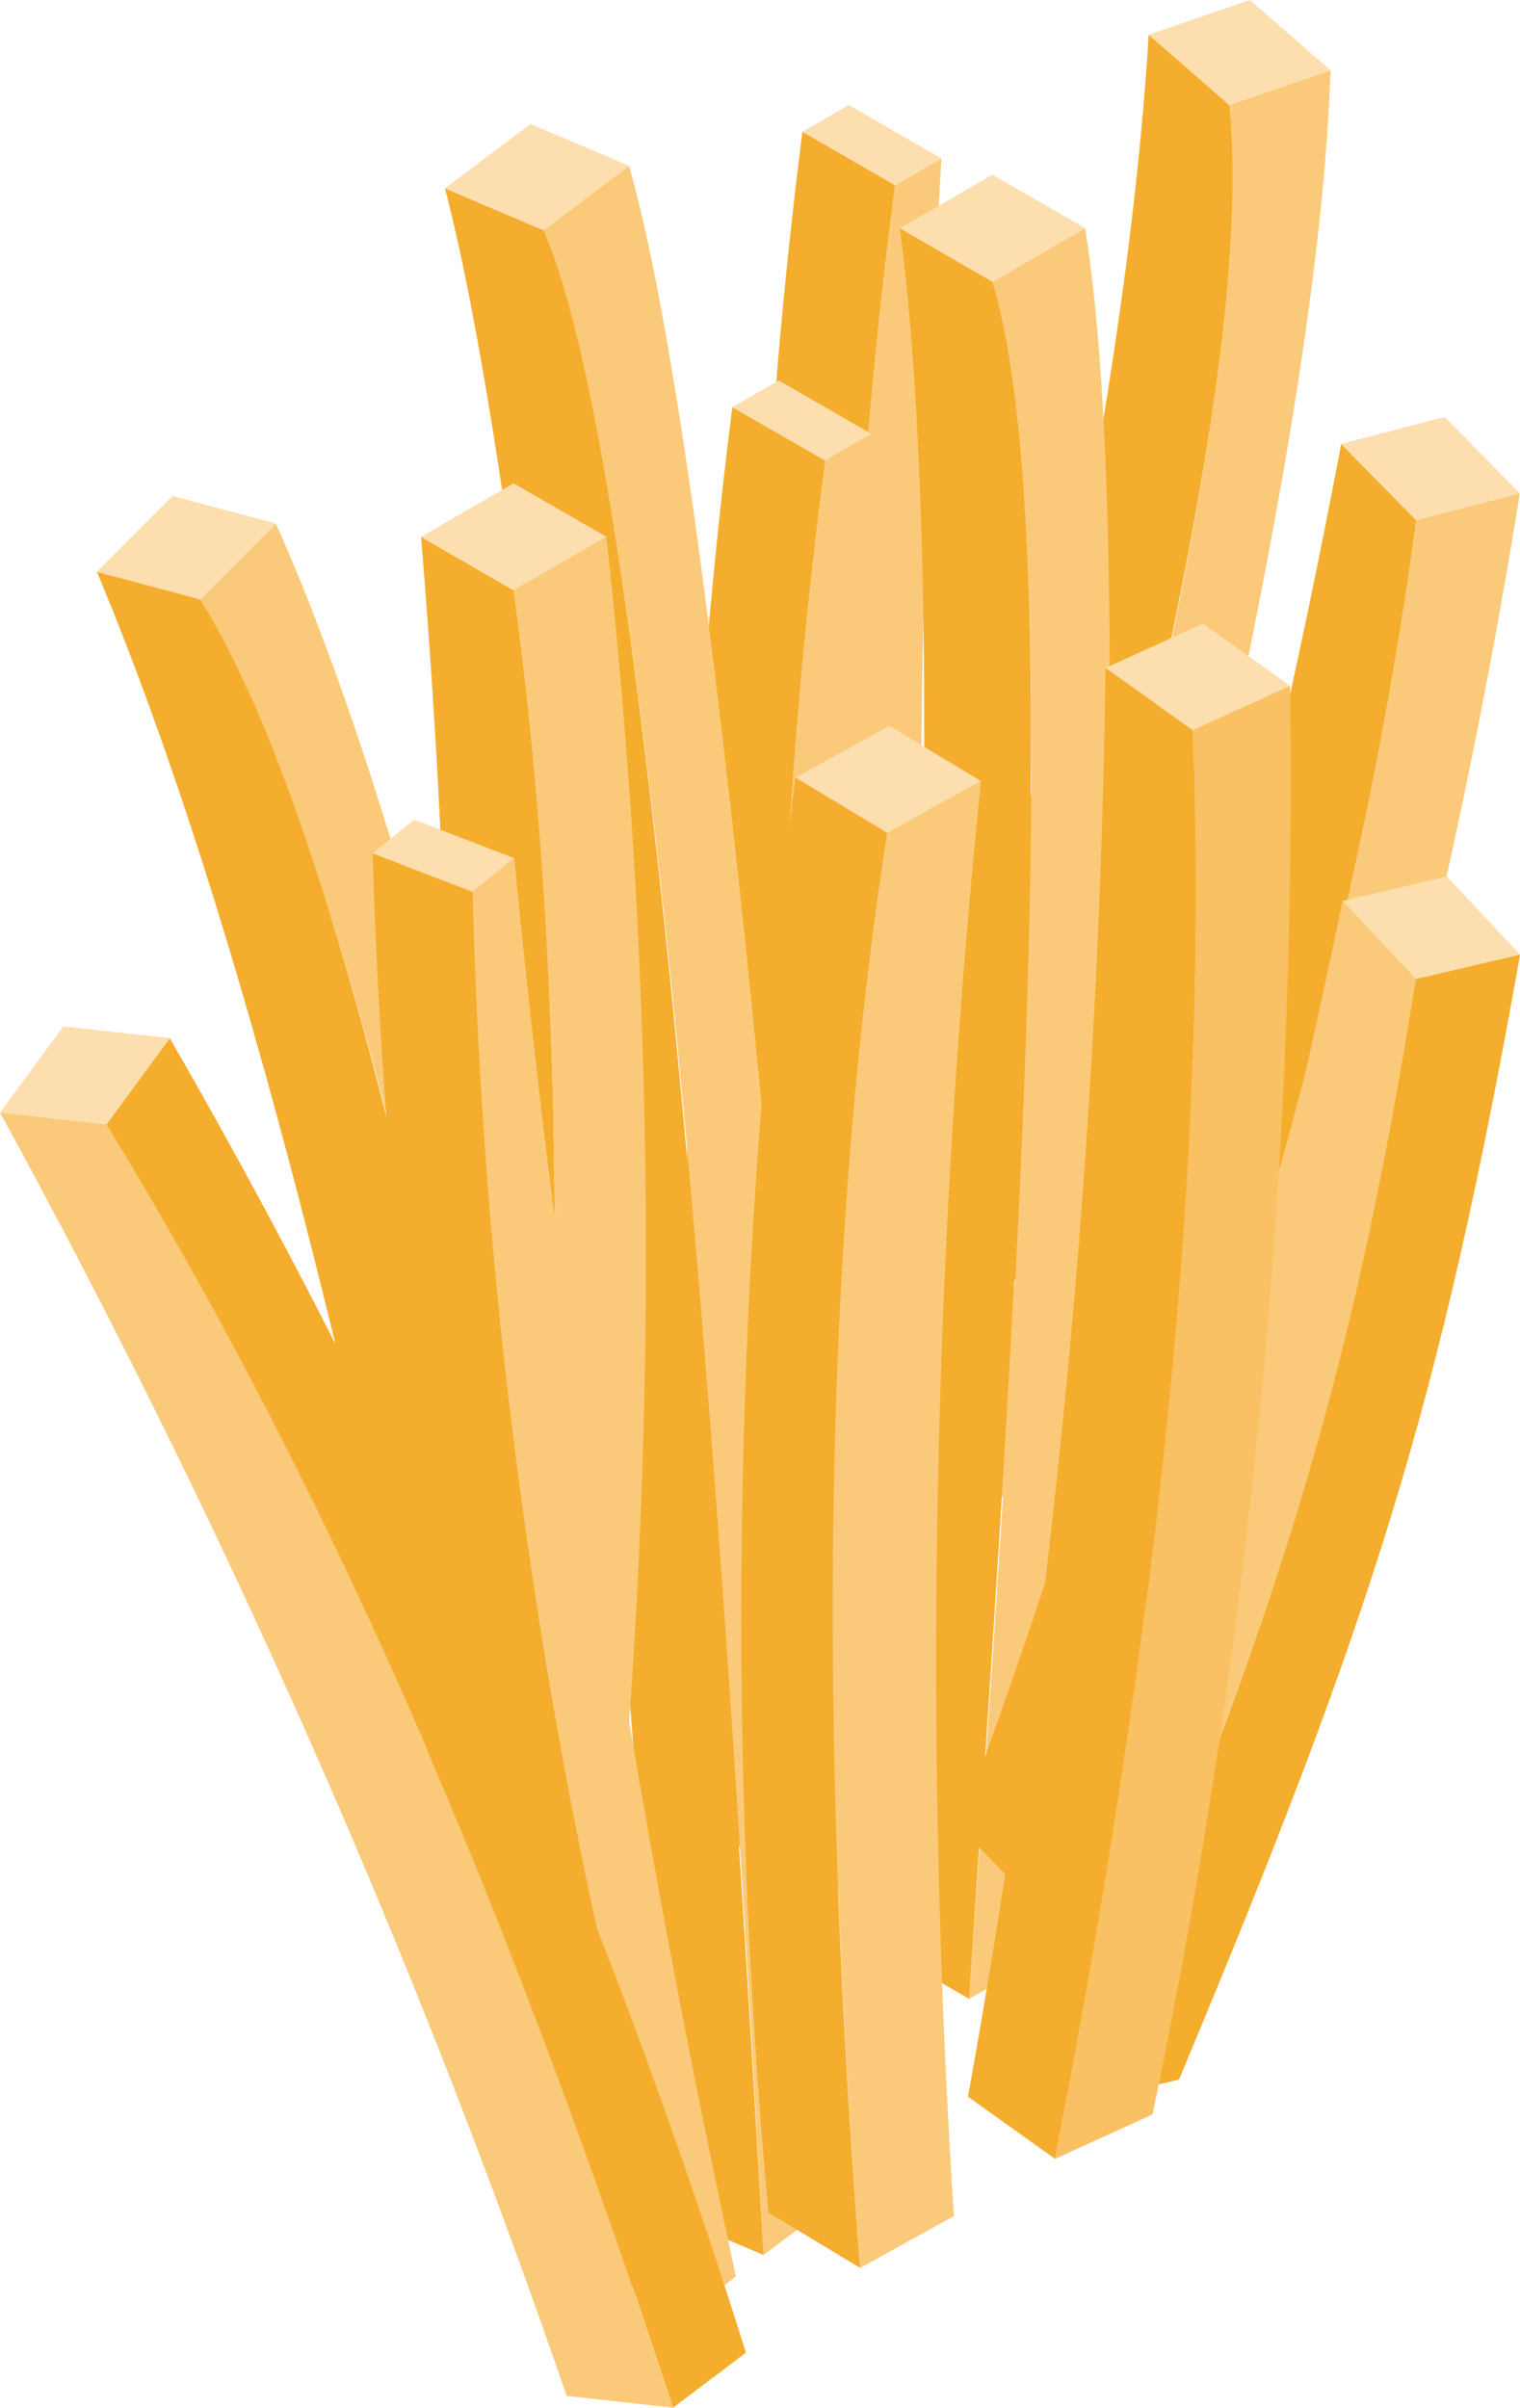 <svg xmlns="http://www.w3.org/2000/svg" width="53.777" height="85.174" viewBox="0 0 53.777 85.174"><defs><style>.a{fill:#f5ad2d;}.b{fill:#faca7a;}.c{fill:#fddeae;}.d{fill:#f9c164;}</style></defs><g transform="translate(0 0)"><g transform="translate(26.785 3.713)"><path class="a" d="M332.288,377.19l-3.279-1.894a201.486,201.486,0,0,1,0-50.773l3.279,1.894A195.467,195.467,0,0,0,332.288,377.19Z" transform="translate(-327.404 -323.577)"/><path class="b" d="M333.023,375.978l-1.638.947a195.526,195.526,0,0,1,0-50.773l1.638-.947A439.932,439.932,0,0,0,333.023,375.978Z" transform="translate(-326.501 -323.312)"/><path class="c" d="M328.56,324.788l1.639-.946,3.279,1.893-1.639.946Z" transform="translate(-326.955 -323.841)"/></g><g transform="translate(24.307 13.456)"><path class="a" d="M330.5,384.208l-3.278-1.894a201.424,201.424,0,0,1,0-50.774l3.278,1.894A195.592,195.592,0,0,0,330.5,384.208Z" transform="translate(-325.618 -330.595)"/><path class="b" d="M331.238,383l-1.64.947a195.654,195.654,0,0,1,0-50.773l1.64-.947A439.932,439.932,0,0,0,331.238,383Z" transform="translate(-324.715 -330.33)"/><path class="c" d="M326.775,331.806l1.639-.946,3.279,1.893-1.639.946Z" transform="translate(-325.17 -330.859)"/></g><g transform="translate(30.871)"><path class="b" d="M335.984,372.784l-3.582,1.227c5.256-19.561,10.634-39.3,9.769-49.825l3.582-1.227C345.342,334.866,340.916,353.408,335.984,372.784Z" transform="translate(-329.549 -320.471)"/><path class="a" d="M333.2,374.364l-2.853-2.489c4.965-18.789,8.957-36.34,9.769-49.824l2.853,2.488C343.948,334.55,338.388,354.746,333.2,374.364Z" transform="translate(-330.347 -320.824)"/><path class="c" d="M340.237,324.882l-2.853-2.488,3.581-1.227,2.853,2.488Z" transform="translate(-327.615 -321.167)"/></g><g transform="translate(31.009 6.181)"><path class="b" d="M336.086,387.726l-3.279,1.894c1.4-20.206,3.7-50.581.826-60.744l3.279-1.892C338.8,338.746,337.2,367.762,336.086,387.726Z" transform="translate(-329.529 -325.09)"/><path class="a" d="M333.724,389.619l-3.278-1.894c1.256-19.394,2.624-47.354.825-60.743l3.279,1.892C337.436,338.511,335.041,369.37,333.724,389.619Z" transform="translate(-330.446 -325.09)"/><path class="c" d="M334.319,329.405l-3.279-1.893,3.279-1.893,3.279,1.893Z" transform="translate(-330.215 -325.619)"/></g><g transform="translate(33.945 14.753)"><path class="a" d="M332.561,381.425l2.657,2.7c6.564-17.222,11.492-33.724,13.505-48.944l-2.657-2.7A307.042,307.042,0,0,1,332.561,381.425Z" transform="translate(-332.561 -331.528)"/><path class="b" d="M334.475,383.633l3.664-.952a231.134,231.134,0,0,0,13.505-48.944l-3.664.952C345.906,350.12,341,366.582,334.475,383.633Z" transform="translate(-331.818 -331.04)"/><path class="c" d="M344.946,335.444l3.664-.953-2.657-2.7-3.664.953Z" transform="translate(-328.784 -331.794)"/></g><g transform="translate(35.432 31.006)"><path class="b" d="M333.632,383.92l2.589,2.763c7-17.051,9.675-24.636,12.07-39.8l-2.588-2.763C342.338,360.2,340,367.615,333.632,383.92Z" transform="translate(-333.632 -343.26)"/><path class="a" d="M335.5,386.151l3.686-.861c6.807-16.265,9.2-23.678,12.071-39.8l-3.687.861C345.105,361.724,342.449,369.268,335.5,386.151Z" transform="translate(-332.908 -342.729)"/><path class="c" d="M344.915,347.124l3.687-.86-2.588-2.763-3.687.86Z" transform="translate(-330.256 -343.501)"/></g><g transform="translate(15.744 4.386)"><path class="b" d="M332.771,397.022l-3.025,2.275c-1.061-20.226-3.7-61.887-7.785-71.627l3.025-2.277C328.283,336.843,331.46,377.071,332.771,397.022Z" transform="translate(-318.476 -323.912)"/><path class="a" d="M330.721,399.075l-3.485-1.483c-1.1-19.4-4.38-58.553-7.785-71.627l3.485,1.483C326.966,336.663,329.578,378.816,330.721,399.075Z" transform="translate(-319.451 -323.69)"/><path class="c" d="M322.935,328.085l-3.483-1.482,3.025-2.276,3.484,1.482Z" transform="translate(-319.451 -324.327)"/></g><g transform="translate(34.247 22.06)"><path class="a" d="M332.779,388.728l3.082,2.2c3.5-18.1,5.507-35.2,4.866-50.54l-3.082-2.2A306.829,306.829,0,0,1,332.779,388.728Z" transform="translate(-332.779 -336.618)"/><path class="d" d="M335,390.75l3.446-1.57a231.062,231.062,0,0,0,4.865-50.539l-3.444,1.569C340.483,355.767,338.488,372.829,335,390.75Z" transform="translate(-331.917 -336.442)"/><path class="c" d="M339.366,340.825l3.445-1.57-3.082-2.2-3.445,1.57Z" transform="translate(-331.418 -337.057)"/></g><g transform="translate(26.248 25.676)"><path class="b" d="M333.616,391.834l-3.314,1.831c-1.4-18.378-1.438-35.6.957-50.765l3.314-1.83A306.852,306.852,0,0,0,333.616,391.834Z" transform="translate(-326.116 -339.115)"/><path class="a" d="M331.2,393.7l-3.243-1.955a231.067,231.067,0,0,1,.958-50.764l3.242,1.953C329.763,358.318,329.791,375.5,331.2,393.7Z" transform="translate(-327.017 -339.15)"/><path class="c" d="M331.628,343.447l-3.242-1.954,3.314-1.831,3.242,1.954Z" transform="translate(-326.485 -339.662)"/></g><g transform="translate(3.428 17.546)"><path class="b" d="M329.071,383.542l-2.674,2.679c-3.9-19.876-7.77-39.964-13.183-49.033l2.674-2.679C320.766,345.379,324.962,363.974,329.071,383.542Z" transform="translate(-309.556 -333.532)"/><path class="a" d="M327.42,385.745l-3.658-.977c-3.822-19.056-7.97-36.569-13.183-49.033l3.658.977C319.526,345.267,323.433,365.848,327.42,385.745Z" transform="translate(-310.579 -333.056)"/><path class="c" d="M314.237,337.461l-3.658-.977,2.675-2.679,3.658.977Z" transform="translate(-310.579 -333.806)"/></g><g transform="translate(14.896 17.098)"><path class="a" d="M318.84,385.62l3.278,1.892c1.746-18.348,2.109-35.566,0-50.773l-3.278-1.892A307.023,307.023,0,0,1,318.84,385.62Z" transform="translate(-318.84 -332.954)"/><path class="b" d="M321.2,387.513l3.279-1.892a231.144,231.144,0,0,0,0-50.773l-3.279,1.892C323.307,352.166,322.956,369.34,321.2,387.513Z" transform="translate(-317.923 -332.954)"/><path class="c" d="M322.118,337.269l3.279-1.893-3.279-1.893-3.279,1.893Z" transform="translate(-318.84 -333.483)"/></g><g transform="translate(13.185 28.996)"><path class="a" d="M328.984,394.437l-3.532-1.363a201.438,201.438,0,0,1-7.844-50.164l3.532,1.363A195.565,195.565,0,0,0,328.984,394.437Z" transform="translate(-317.608 -341.721)"/><path class="b" d="M329.47,393.2,328,394.388a195.563,195.563,0,0,1-7.844-50.164l1.473-1.188A439.552,439.552,0,0,0,329.47,393.2Z" transform="translate(-316.62 -341.672)"/><path class="c" d="M317.608,343.242l1.473-1.188,3.532,1.364-1.473,1.188Z" transform="translate(-317.608 -342.054)"/></g><g transform="translate(0 36.308)"><path class="b" d="M328.158,394.914l3.762.418c-5.767-17.5-12.011-32.316-20.047-45.4l-3.764-.418A292.959,292.959,0,0,1,328.158,394.914Z" transform="translate(-308.11 -346.467)"/><path class="a" d="M330.868,396.068l2.579-1.945a231.165,231.165,0,0,0-20.384-46.5l-2.242,3.05C318.942,363.954,325.179,378.718,330.868,396.068Z" transform="translate(-307.057 -347.204)"/><path class="c" d="M311.873,350.788l2.243-3.05-3.763-.417-2.243,3.05Z" transform="translate(-308.11 -347.32)"/></g></g></svg>
